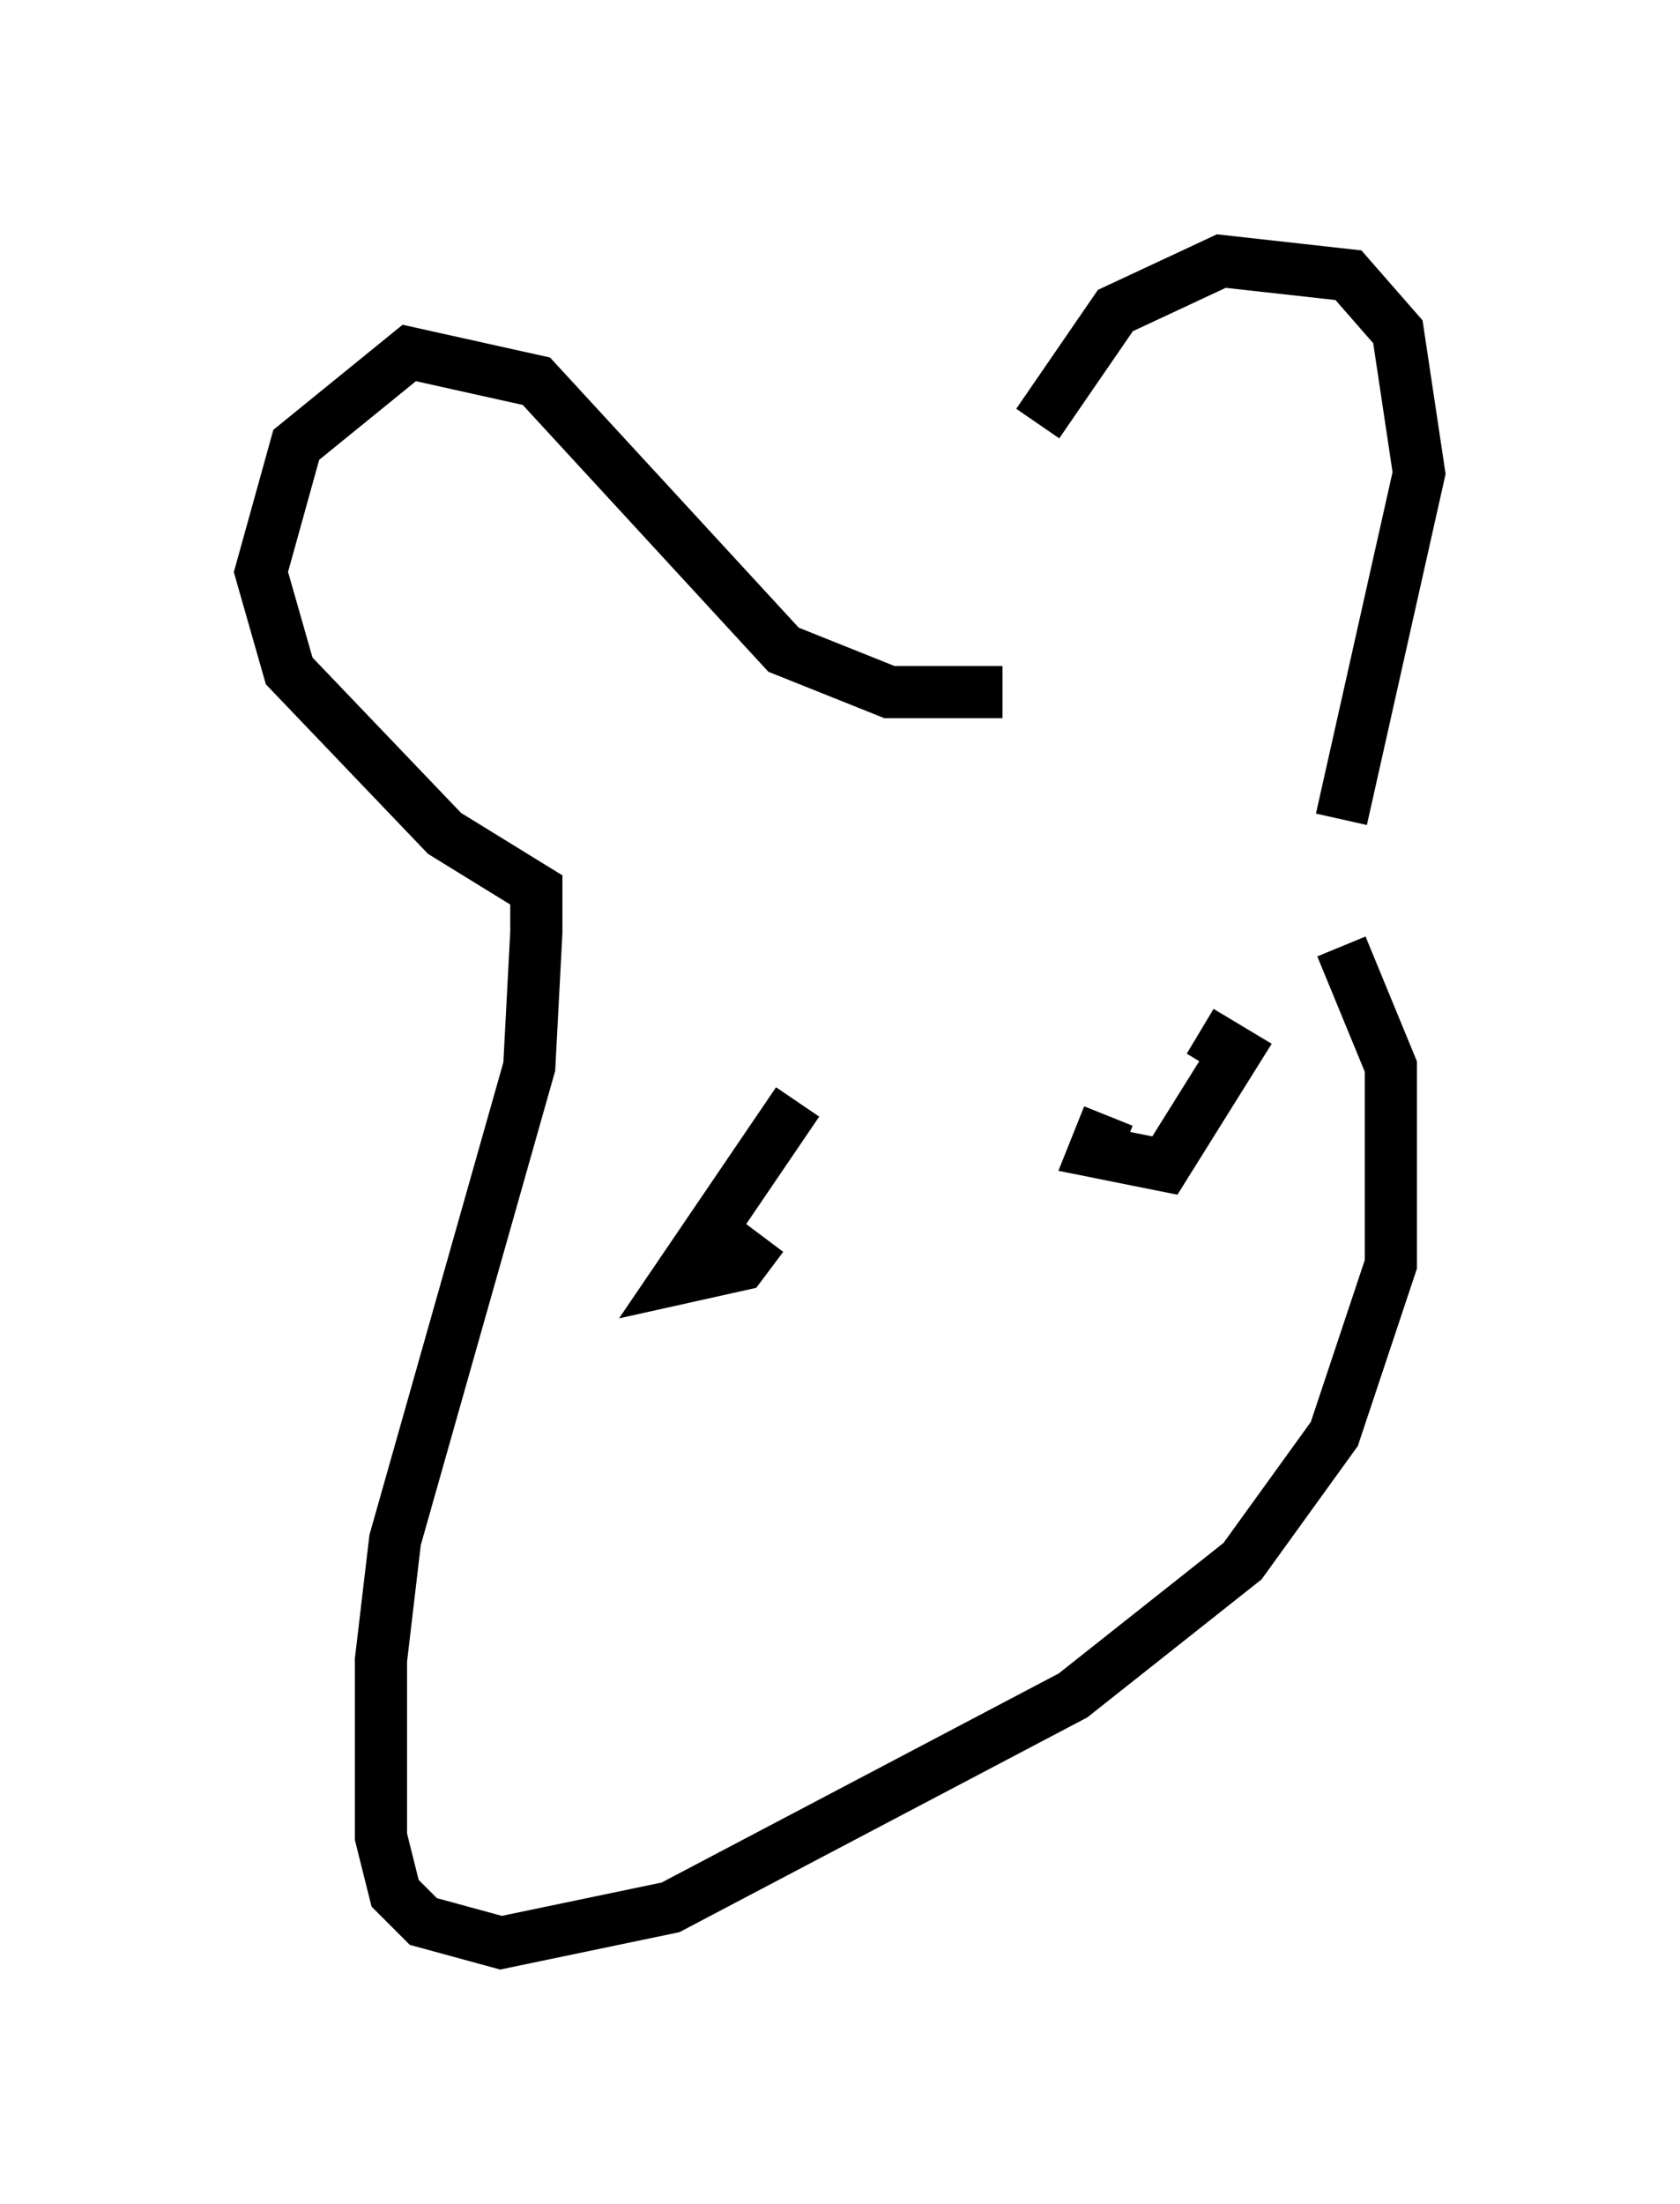 <?xml version="1.0" encoding="utf-8" ?>
<svg baseProfile="full" height="42.205" version="1.1" width="32.192" xmlns="http://www.w3.org/2000/svg" xmlns:ev="http://www.w3.org/2001/xml-events" xmlns:xlink="http://www.w3.org/1999/xlink"><defs /><rect fill="white" height="42.205" width="32.192" x="0" y="0" /><path d="M19.073, 12.713 m0.812, -4.601 l1.488, -2.165 2.03, -0.947 l2.436, 0.271 0.947, 1.083 l0.406, 2.706 -1.488, 6.631 m-6.495, -2.436 l-2.165, 0.0 -2.03, -0.812 l-4.736, -5.142 -2.436, -0.541 l-2.165, 1.759 -0.677, 2.436 l0.541, 1.894 2.977, 3.112 l1.759, 1.083 0.0, 0.812 l-0.135, 2.571 -2.571, 9.066 l-0.271, 2.3 0.0, 3.383 l0.271, 1.083 0.541, 0.541 l1.488, 0.406 3.248, -0.677 l7.713, -4.059 3.248, -2.571 l1.759, -2.436 1.083, -3.248 l0.0, -3.789 -0.947, -2.3 m-4.465, 3.248 l-0.271, 0.677 1.353, 0.271 l1.353, -2.165 -0.677, -0.406 m-7.713, 1.353 l-2.3, 3.383 1.218, -0.271 l0.406, -0.541 " fill="none" stroke="black" stroke-width="1" /></svg>